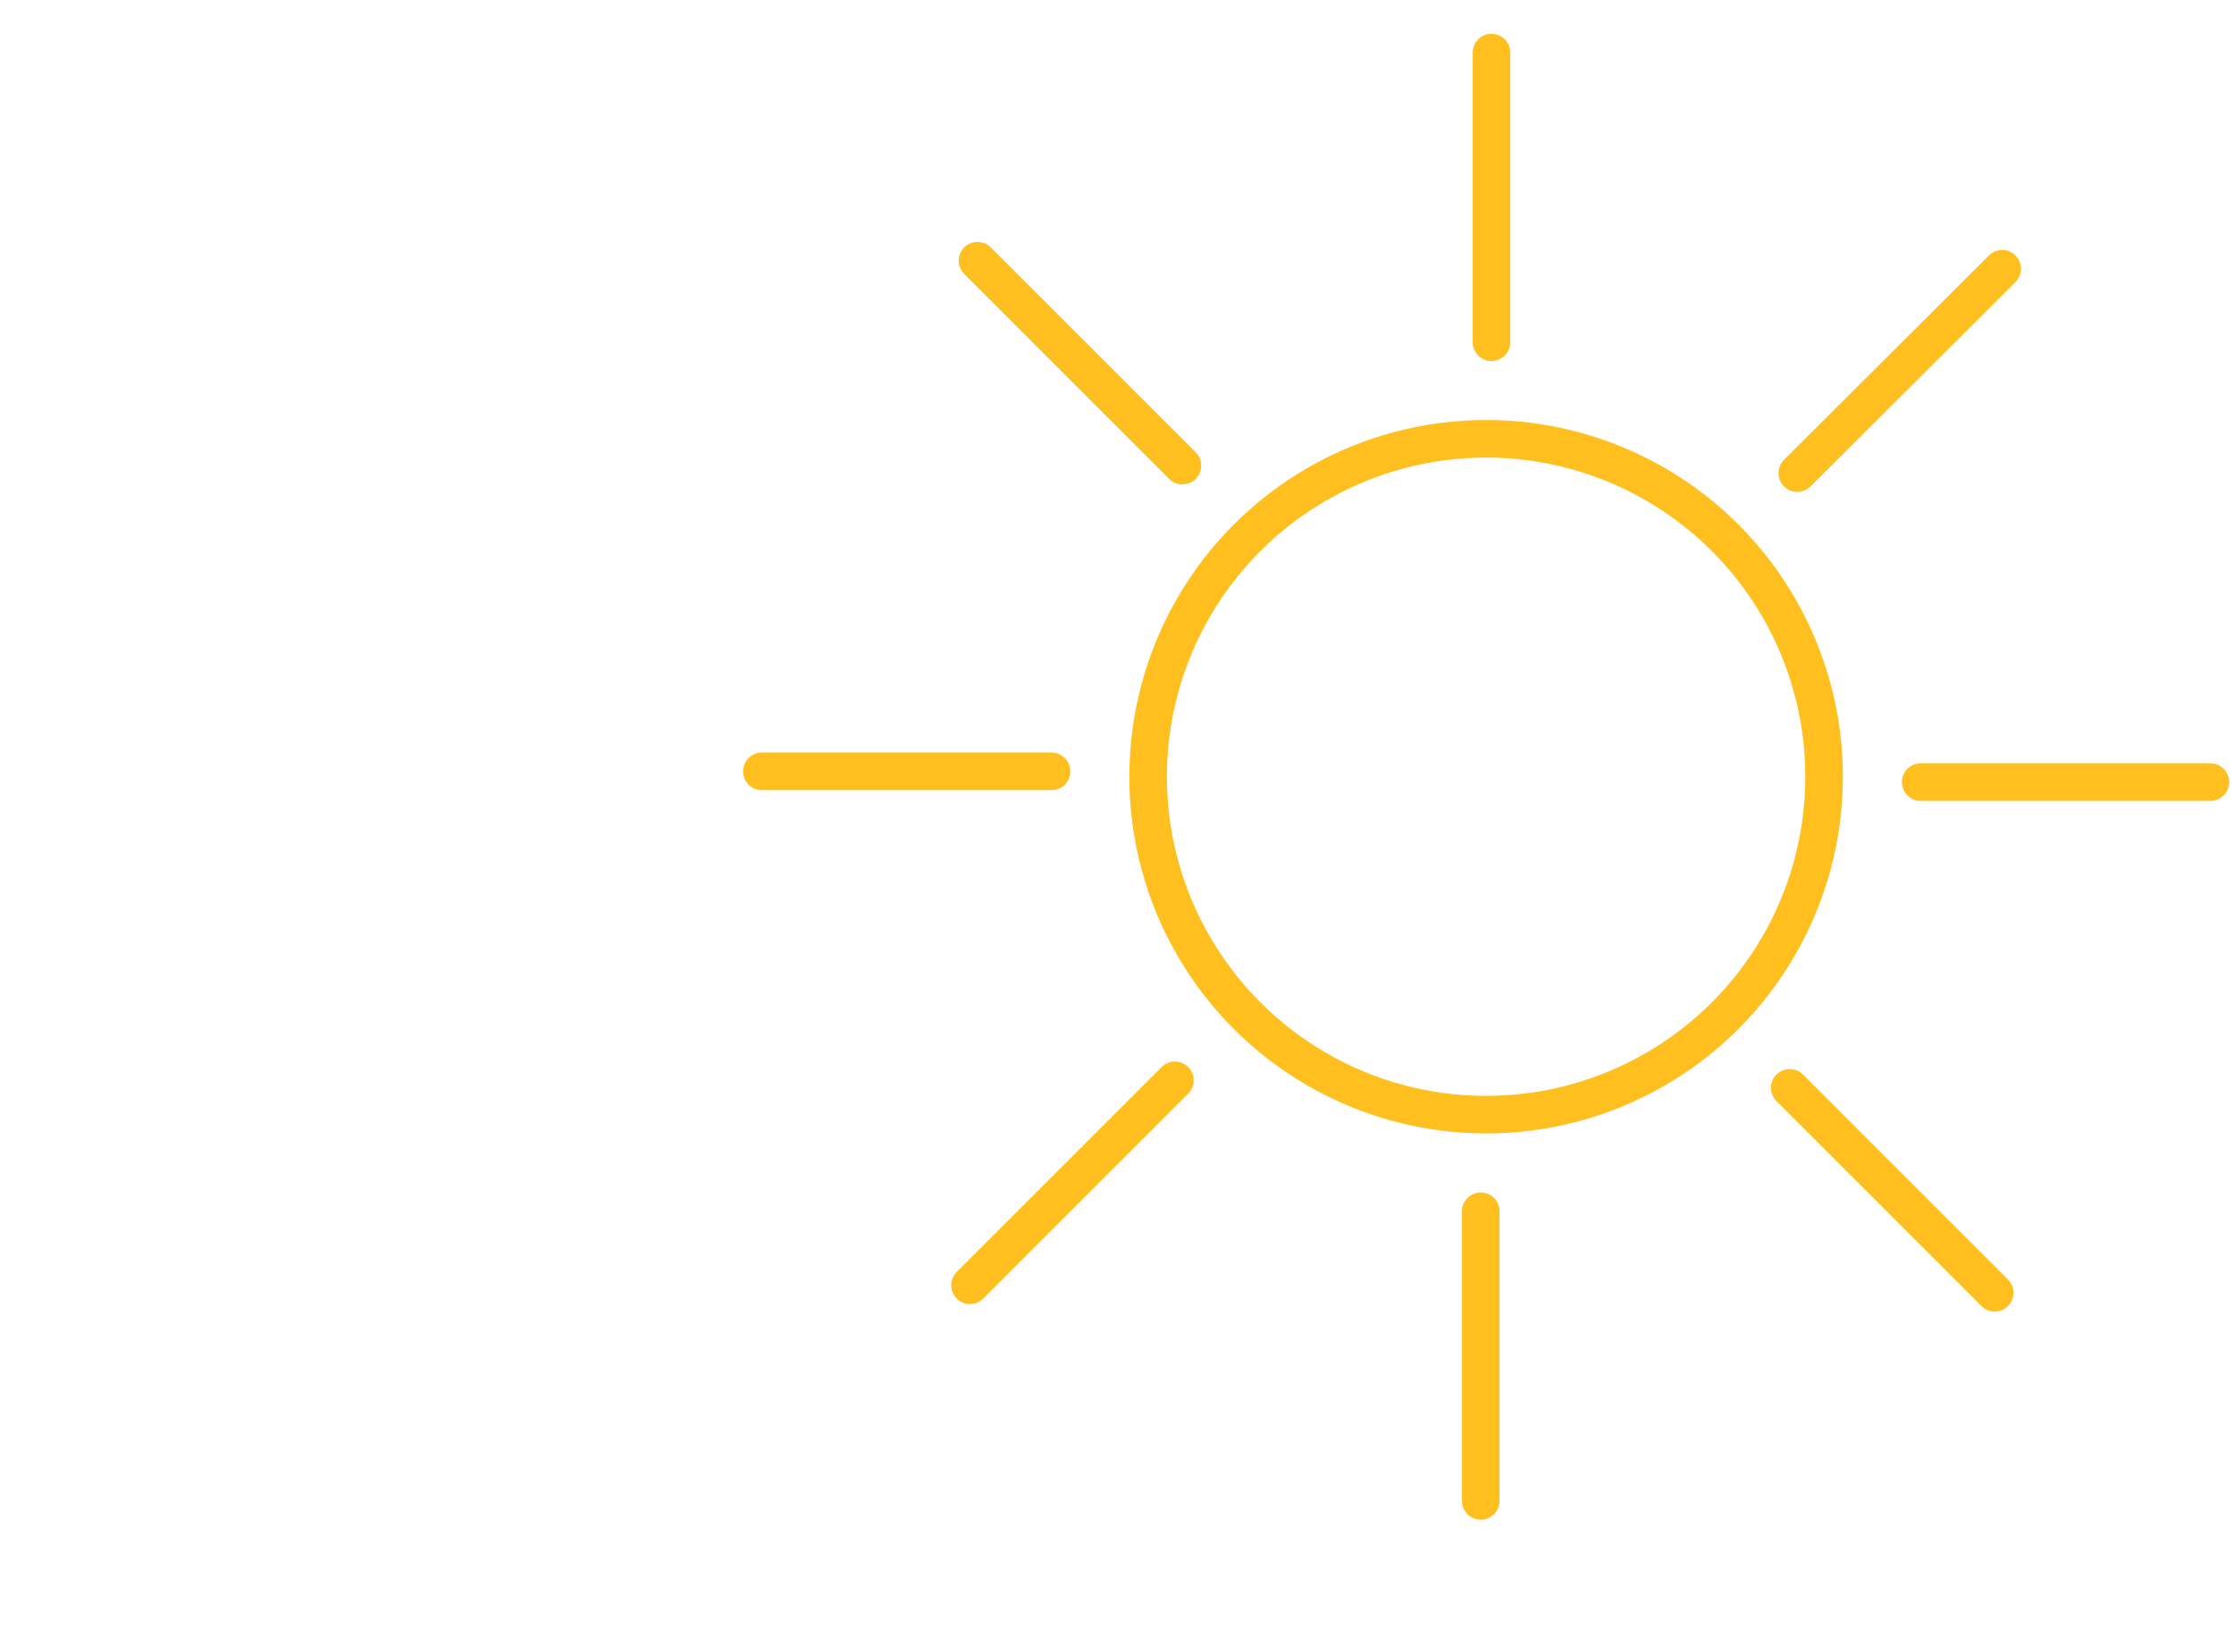 <?xml version="1.0" encoding="UTF-8"?>
<svg xmlns="http://www.w3.org/2000/svg" version="1.1" viewBox="0 0 416.4 308">
  <defs>
    <style>
      .cls-1, .cls-2 {
        fill: none;
        stroke: #ffbf1f;
        stroke-miterlimit: 10;
        stroke-width: 7px;
      }

      .cls-2 {
        stroke-linecap: round;
      }
    </style>
  </defs>
  <!-- Generator: Adobe Illustrator 28.7.3, SVG Export Plug-In . SVG Version: 1.2.0 Build 164)  -->
  <g>
    <g id="Livello_1">
      <g id="day">
        <g id="Livello_2">
          <g id="sole">
            <circle class="cls-1" cx="277" cy="144.8" r="63"/>
            <line class="cls-2" x1="358" y1="145.8" x2="412" y2="145.8"/>
            <line class="cls-2" x1="335" y1="88.2" x2="373.2" y2="50.1"/>
            <line class="cls-2" x1="278" y1="63.8" x2="278" y2="9.8"/>
            <line class="cls-2" x1="220.4" y1="86.8" x2="182.2" y2="48.6"/>
            <line class="cls-2" x1="196" y1="143.8" x2="142" y2="143.8"/>
            <line class="cls-2" x1="219" y1="201.4" x2="180.8" y2="239.6"/>
            <line class="cls-2" x1="276" y1="225.8" x2="276" y2="279.8"/>
            <line class="cls-2" x1="333.6" y1="202.8" x2="371.8" y2="241"/>
          </g>
        </g>
      </g>
    </g>
  </g>
</svg>